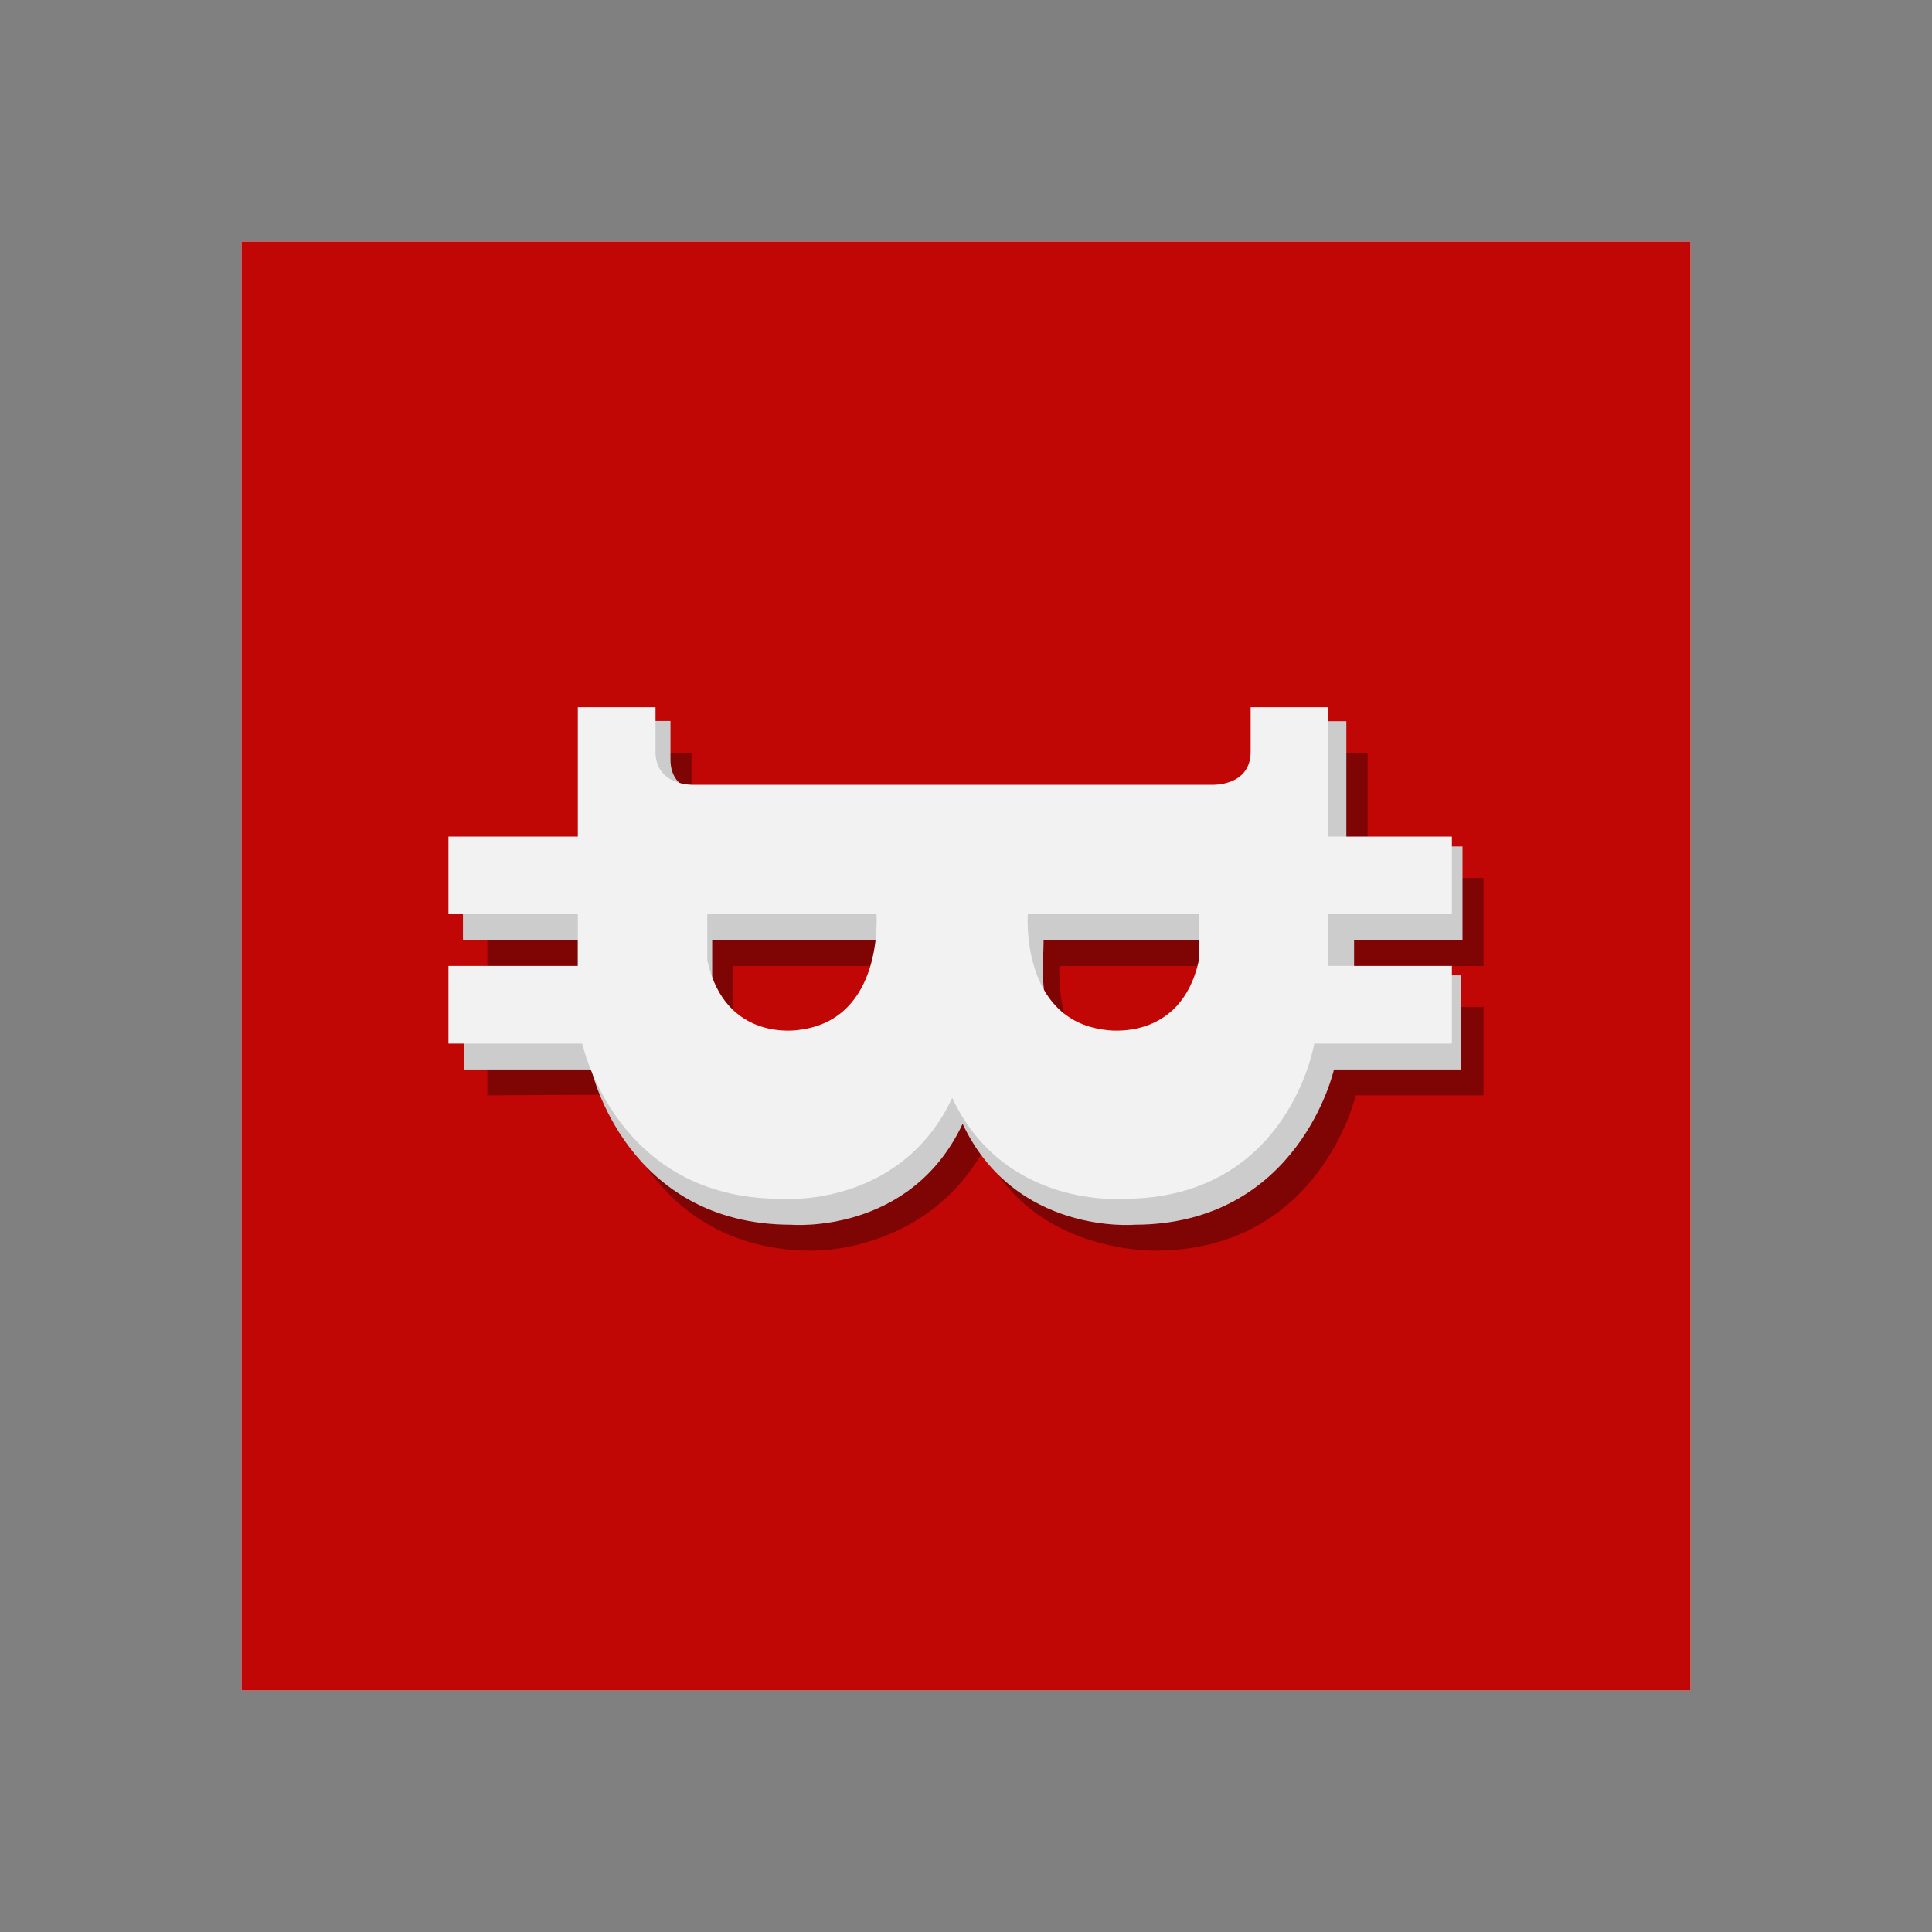 <svg width="24" height="24" viewBox="0 0 24 24" fill="none" xmlns="http://www.w3.org/2000/svg">
<rect x="0" y="0" width="24" height="24" fill="#808080" stroke="none"/>
<path d="M21 3H3V21H21V3Z" fill="white"/>
<path d="M3 3H21V21H3V3Z" fill="#C10606"/>
<path d="M15.317 12.585C15.092 13.614 14.118 13.447 14.118 13.447C13.064 13.318 13.161 12 13.161 12H15.314V12.585H15.317ZM10.322 13.447C10.322 13.447 9.332 13.671 9.107 12.643V12H11.28C11.28 12 11.377 13.318 10.322 13.447ZM9.065 10.242C9.065 10.242 8.59 10.261 8.59 9.827V9.352H7.452V10.907H6.054V12H7.436V12.508H6.054V13.607L7.606 13.598C7.606 13.598 8.04 15.536 10.091 15.536C10.181 15.536 11.518 15.536 12.222 14.282C12.804 15.536 14.25 15.536 14.347 15.536C16.401 15.536 16.841 13.607 16.841 13.607H18.429V12.508H17.005V12H18.429V10.907H16.989V9.352H15.851V9.827C15.851 10.261 15.375 10.242 15.375 10.242H9.065Z" fill="#7F0404"/>
<path d="M15.054 12.193C14.829 13.221 13.855 13.054 13.855 13.054C12.804 12.926 12.964 12.161 12.964 11.678H15.054V12.193ZM10.062 13.054C10.062 13.054 9.072 13.221 8.847 12.193V11.678H11.02C11.02 11.678 11.116 12.922 10.062 13.054ZM8.802 9.85C8.802 9.85 8.329 9.869 8.329 9.438V8.956H7.191V10.515H5.751V11.678H7.179V12.116H5.768V13.286H7.346C7.346 13.286 7.776 15.214 9.83 15.214C9.83 15.214 11.309 15.343 11.958 13.961C12.611 15.343 14.089 15.214 14.089 15.214C16.14 15.214 16.571 13.286 16.571 13.286H18.149V12.116H16.821V11.678H18.168V10.515H16.725V8.959H15.587V9.438C15.587 9.869 15.111 9.85 15.111 9.85H8.802Z" fill="#CCCCCC"/>
<path d="M14.893 11.929C14.668 12.96 13.726 12.793 13.726 12.793C12.672 12.662 12.768 11.357 12.768 11.357H14.893V11.929ZM9.93 12.793C9.93 12.793 9.011 12.96 8.786 11.929V11.357H10.888C10.888 11.357 10.984 12.662 9.93 12.793ZM8.618 9.749C8.618 9.749 8.143 9.769 8.143 9.338V8.785H7.178V10.392H5.571V11.357H7.178V11.999H5.571V12.964H7.233C7.233 12.964 7.648 14.892 9.698 14.892C9.698 14.892 11.177 15.021 11.829 13.639C12.479 15.021 13.957 14.892 13.957 14.892C16.011 14.892 16.326 12.964 16.326 12.964H18.036V11.999H16.5V11.357H18.036V10.392H16.5V8.785H15.536V9.338C15.536 9.769 15.06 9.749 15.06 9.749H8.618Z" fill="#F2F2F2"/>
</svg>
